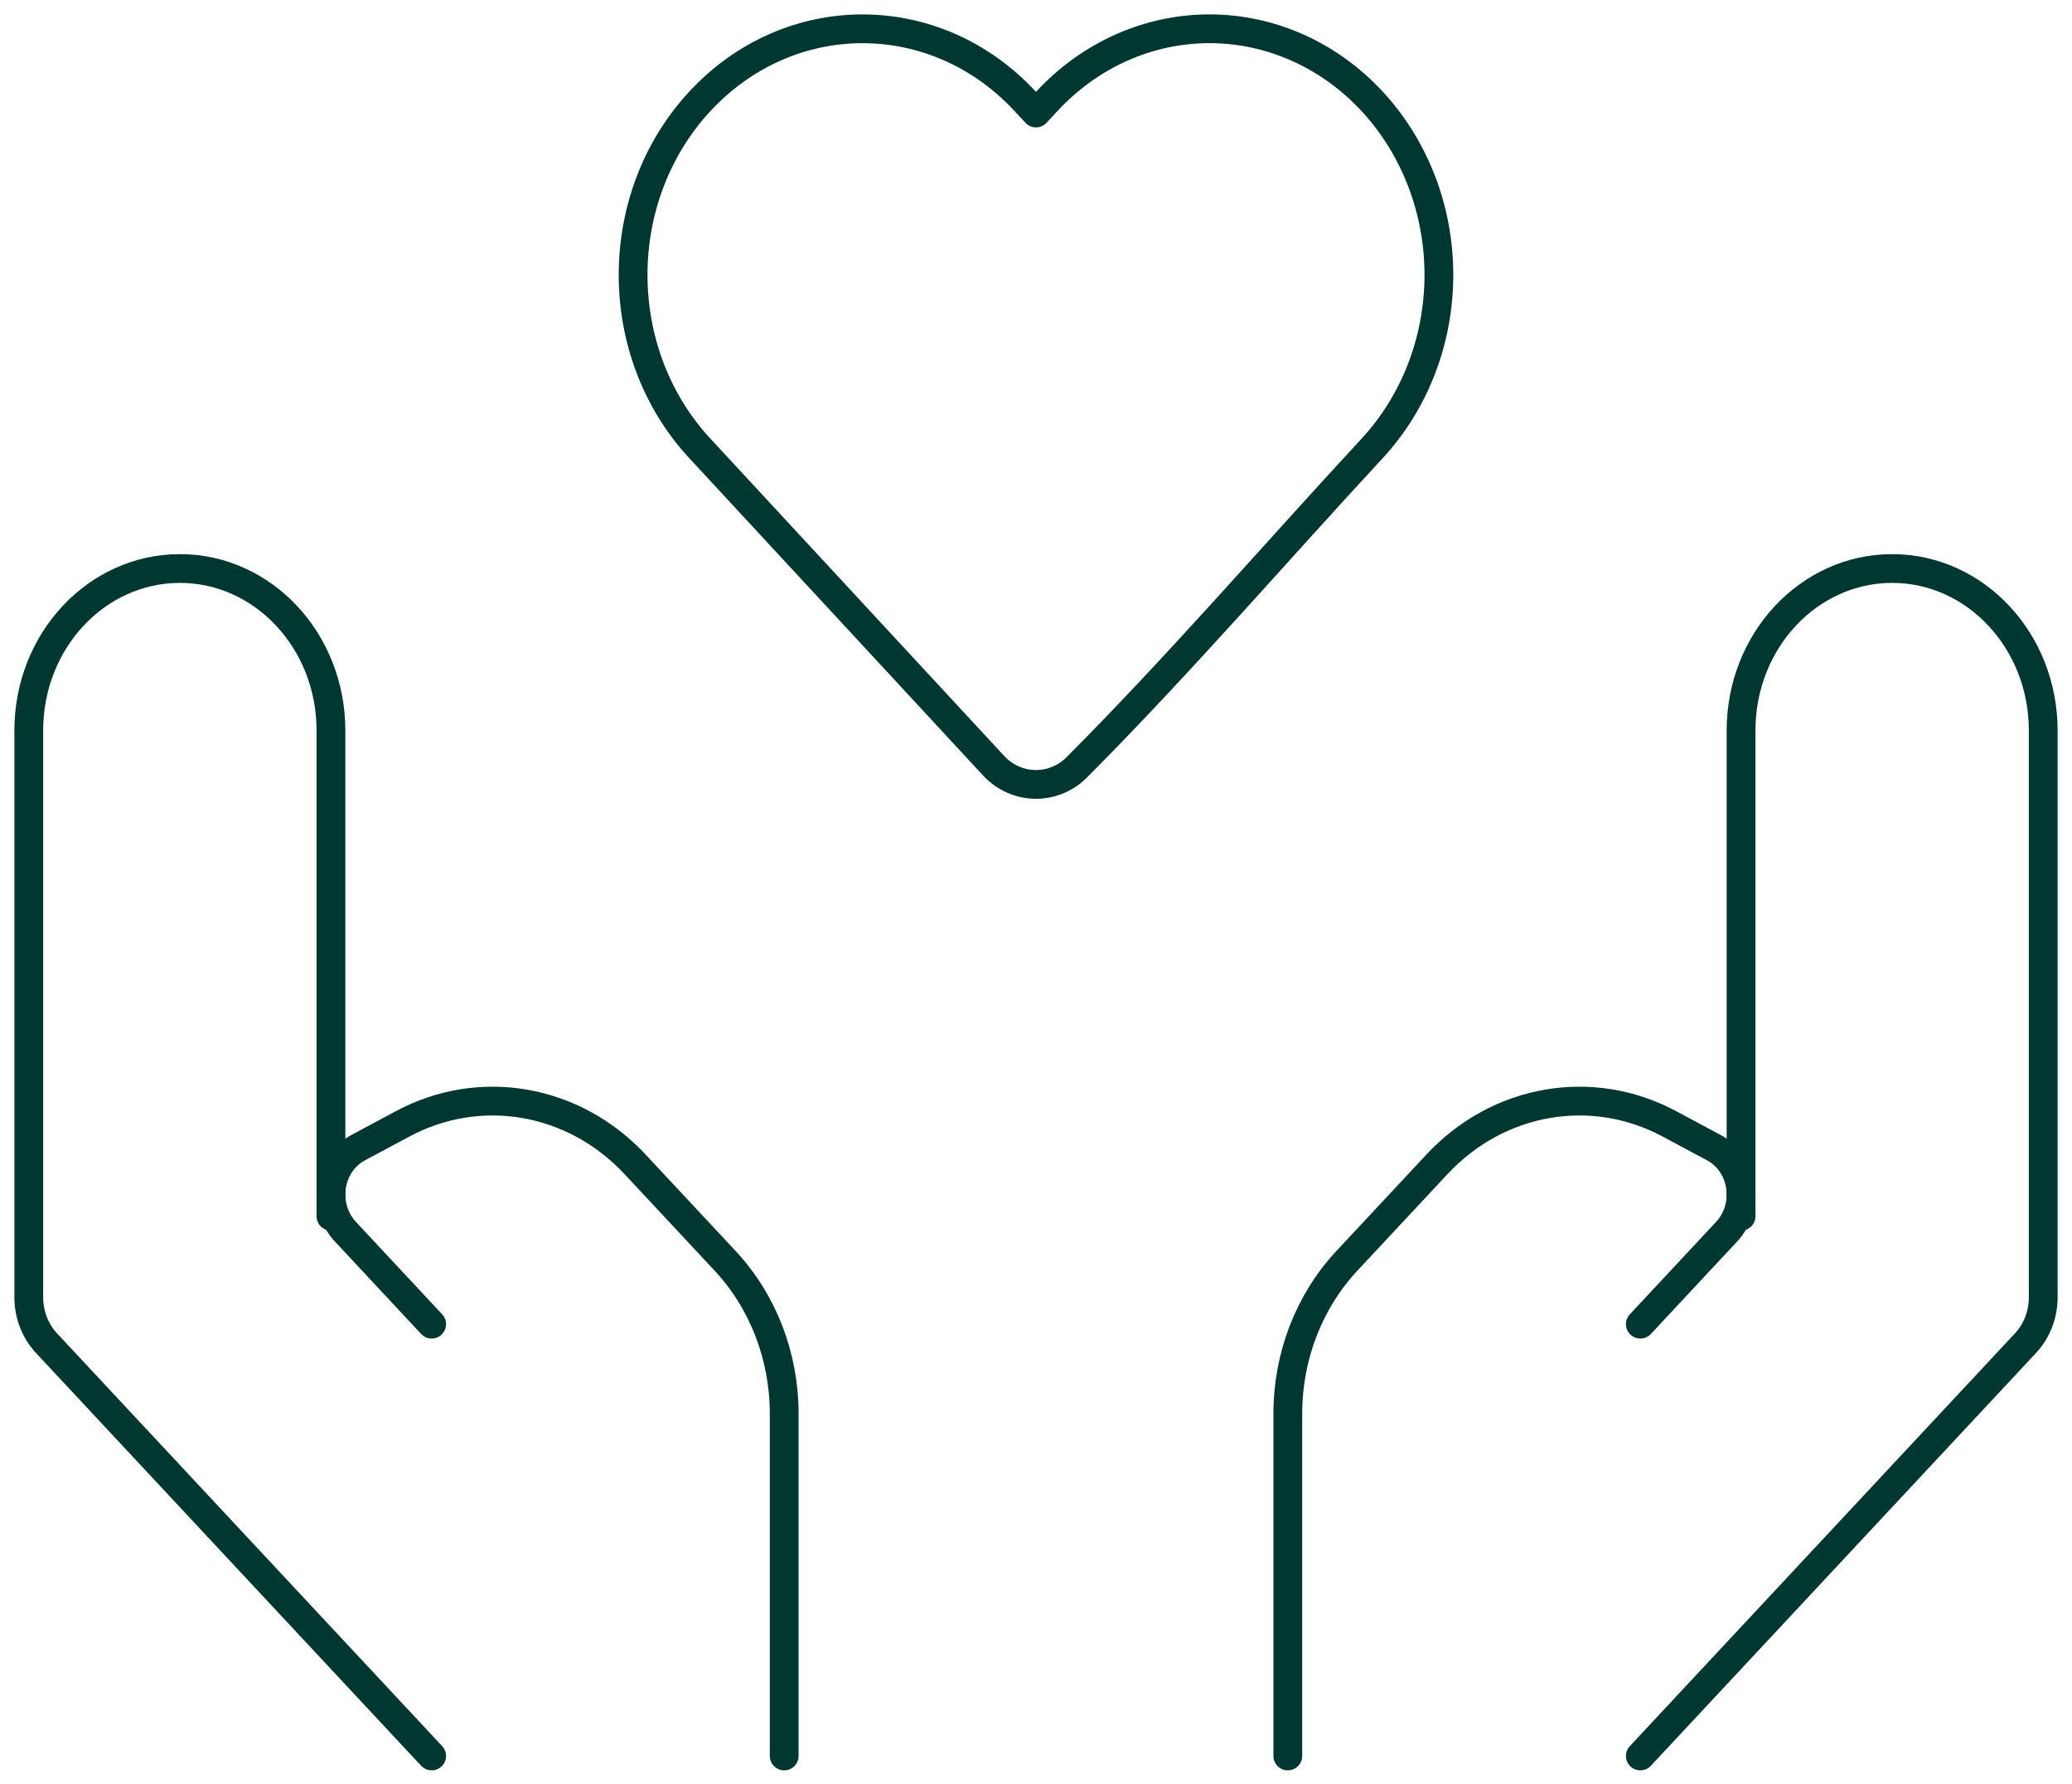 <svg width="72" height="62" viewBox="0 0 72 62" fill="none" xmlns="http://www.w3.org/2000/svg">
<path d="M50 9.554C50 11.81 49.169 13.977 47.684 15.581C44.267 19.272 40.953 23.122 37.407 26.68C36.595 27.483 35.306 27.454 34.528 26.614L24.315 15.581C21.228 12.246 21.228 6.862 24.315 3.527C27.433 0.159 32.511 0.159 35.628 3.527L36 3.928L36.371 3.527C37.866 1.911 39.901 1 42.028 1C44.154 1 46.19 1.911 47.684 3.527C49.169 5.13 50 7.297 50 9.554Z" stroke="#003731" stroke-linejoin="round"/>
<path d="M57 61.032L70.385 46.683C70.779 46.261 71 45.688 71 45.091V25.388C71 22.279 68.649 19.76 65.75 19.76C62.851 19.76 60.5 22.279 60.5 25.388V42.272" stroke="#003731" stroke-linecap="round" stroke-linejoin="round"/>
<path d="M57 46.024L60.004 42.804C60.322 42.463 60.5 42.001 60.5 41.519C60.5 40.831 60.137 40.202 59.563 39.894L58.013 39.063C55.318 37.618 52.063 38.185 49.933 40.468L46.8 43.826C45.488 45.233 44.75 47.142 44.75 49.132V61.032" stroke="#003731" stroke-linecap="round" stroke-linejoin="round"/>
<path d="M15 61.032L1.615 46.683C1.221 46.261 1 45.688 1 45.091V25.388C1 22.279 3.35 19.76 6.25 19.76C9.15 19.76 11.5 22.279 11.5 25.388V42.272" stroke="#003731" stroke-linecap="round" stroke-linejoin="round"/>
<path d="M15 46.024L11.997 42.804C11.679 42.463 11.5 42.001 11.5 41.519C11.5 40.831 11.863 40.202 12.437 39.894L13.988 39.063C16.682 37.618 19.937 38.185 22.068 40.468L25.2 43.826C26.513 45.233 27.25 47.142 27.25 49.132V61.032" stroke="#003731" stroke-linecap="round" stroke-linejoin="round"/>
</svg>
